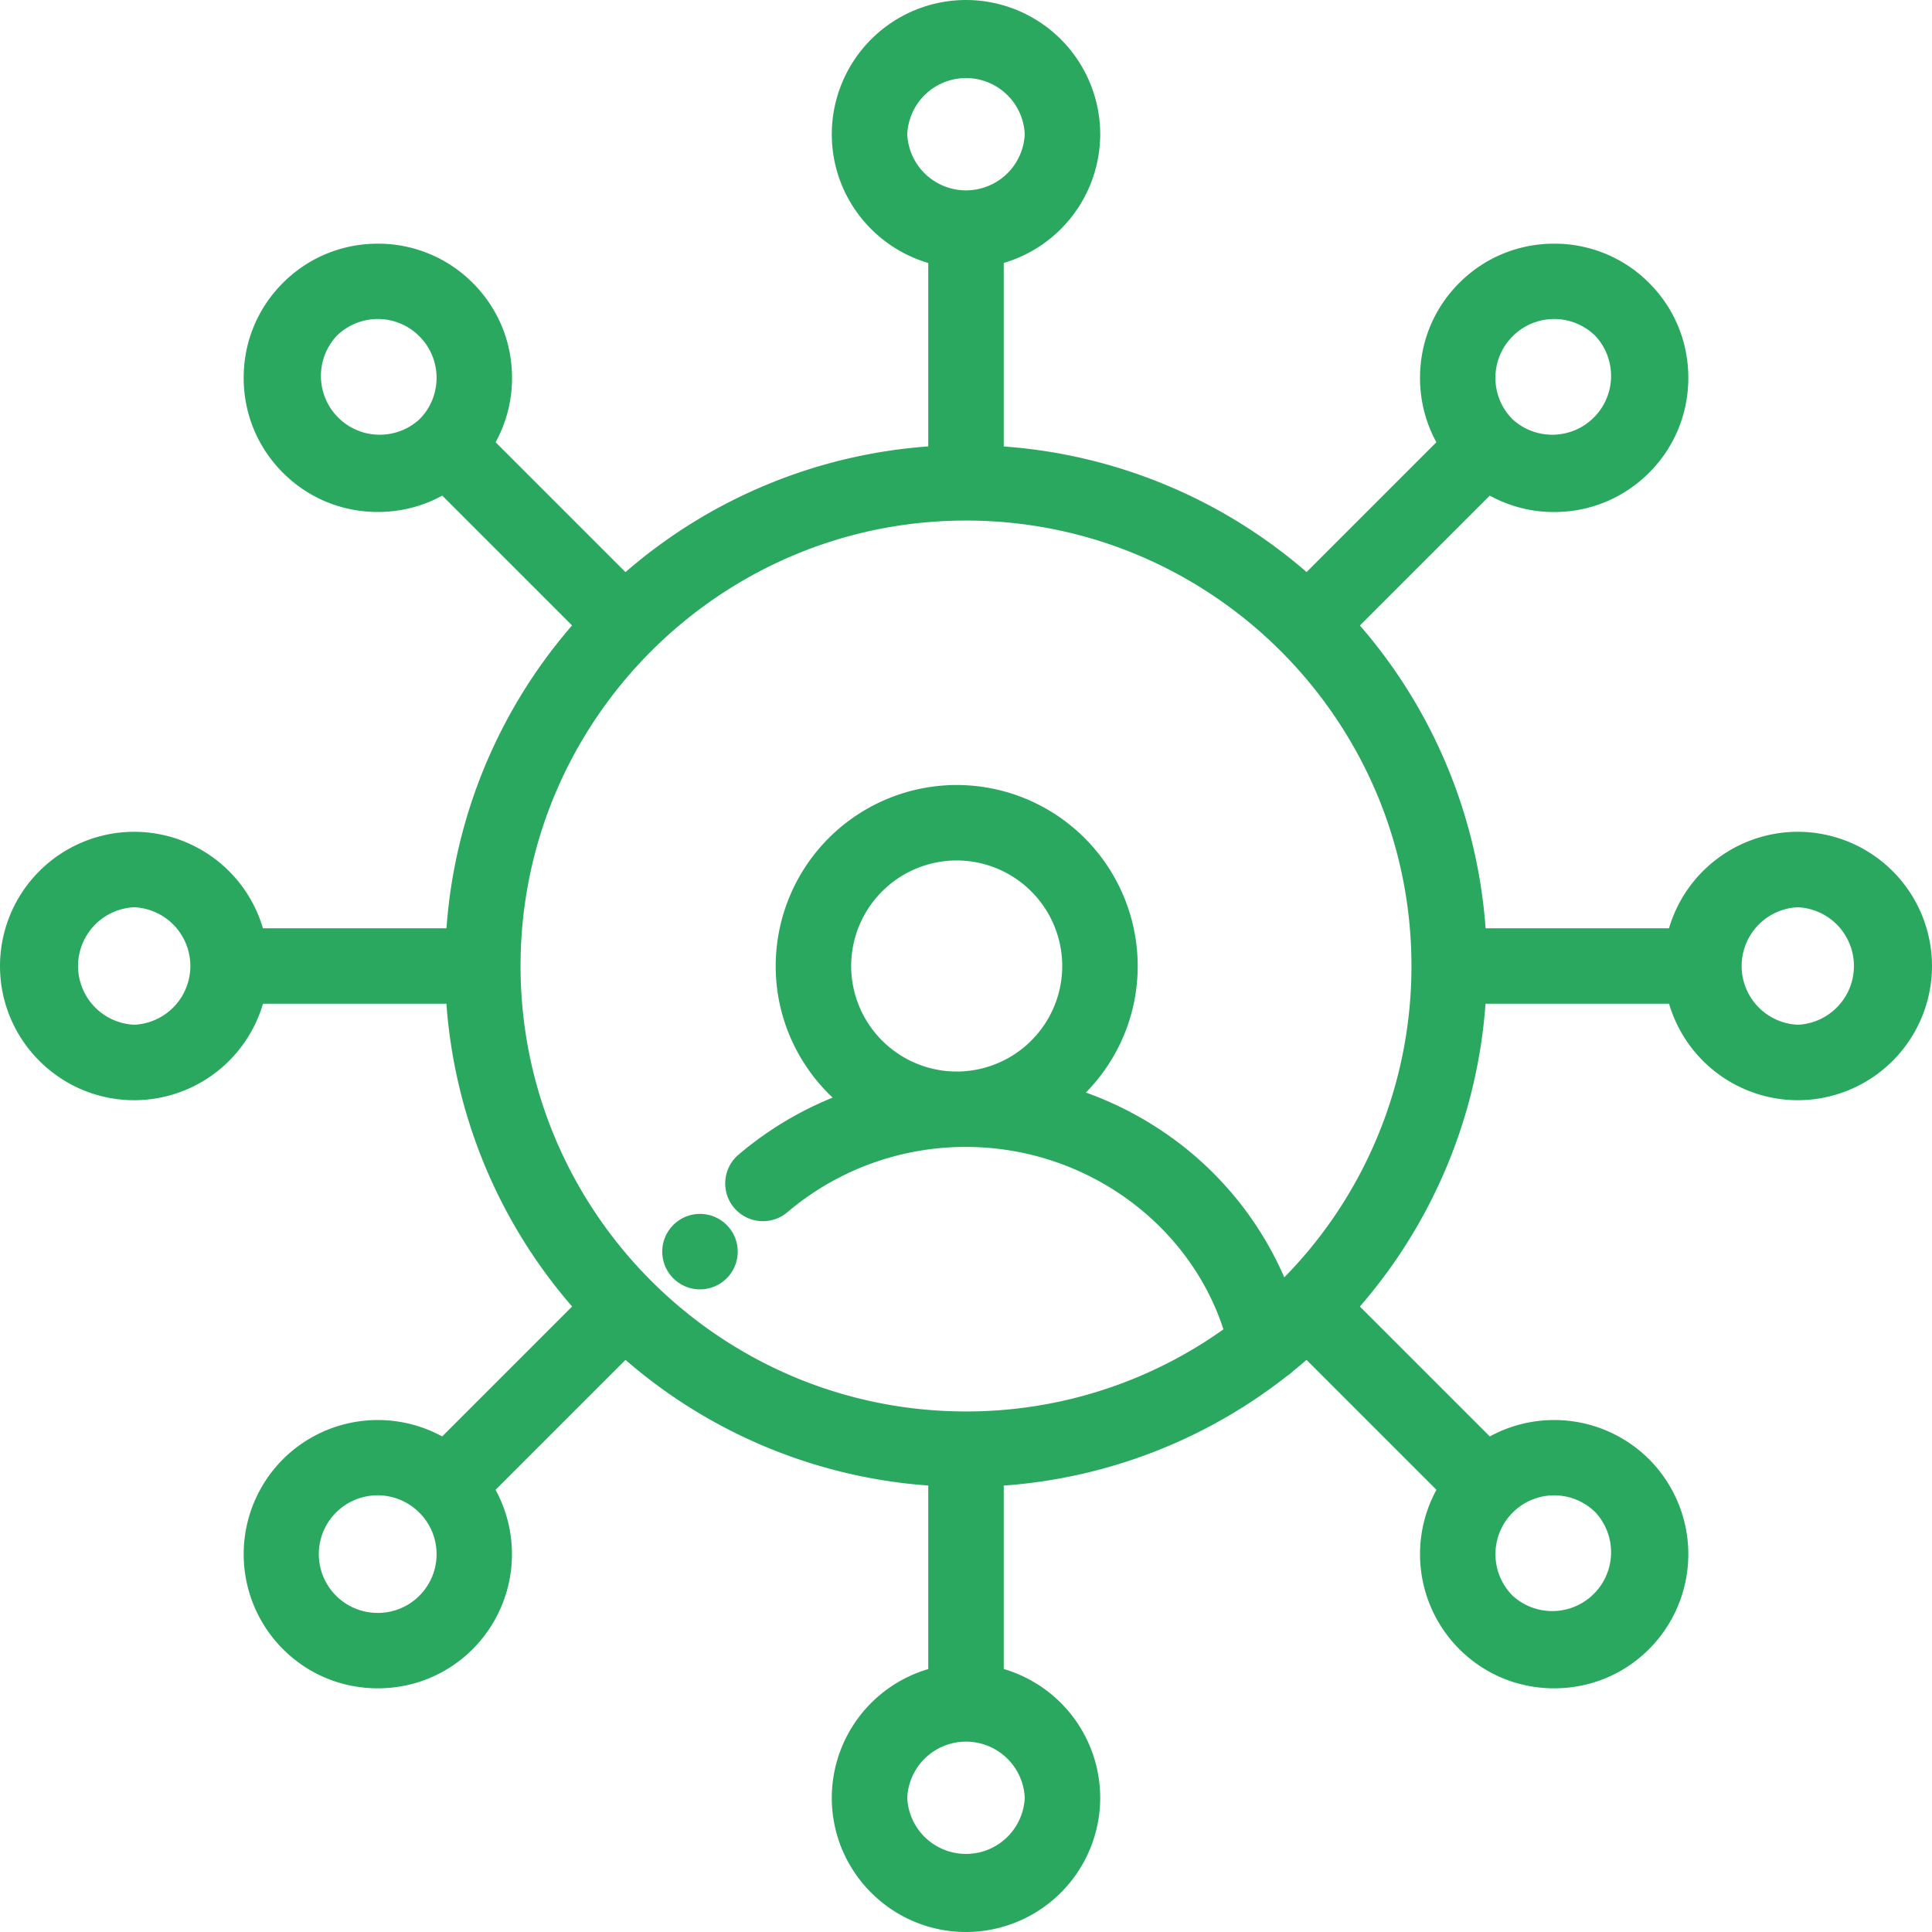 <svg width="32" height="32" fill="none" xmlns="http://www.w3.org/2000/svg"><path d="M29.777 13.777a2.226 2.226 0 00-2.133 1.598h-3.038a8.592 8.592 0 00-2.082-5.015l2.151-2.151a2.21 2.21 0 001.067.272c.594 0 1.152-.231 1.572-.651.42-.42.65-.978.65-1.572 0-.594-.23-1.152-.65-1.572a2.208 2.208 0 00-1.572-.65c-.594 0-1.152.23-1.572.65-.42.42-.65.978-.65 1.572 0 .38.094.744.271 1.067l-2.15 2.15a8.592 8.592 0 00-5.016-2.08v-3.04a2.226 2.226 0 001.598-2.132A2.225 2.225 0 0016 0a2.225 2.225 0 00-2.223 2.223c0 1.009.676 1.862 1.598 2.133v3.038a8.593 8.593 0 00-5.015 2.082L8.209 7.325a2.21 2.21 0 00.272-1.067c0-.594-.231-1.152-.651-1.572a2.209 2.209 0 00-1.572-.65c-.594 0-1.152.23-1.572.65-.42.42-.65.978-.65 1.572 0 .594.23 1.152.65 1.572.42.42.978.65 1.572.65.38 0 .744-.094 1.067-.271l2.15 2.15a8.593 8.593 0 00-2.08 5.016h-3.04a2.226 2.226 0 00-2.132-1.598A2.225 2.225 0 000 16c0 1.226.997 2.223 2.223 2.223a2.226 2.226 0 002.133-1.598h3.038a8.593 8.593 0 002.082 5.015l-2.152 2.152a2.226 2.226 0 00-2.638.378 2.226 2.226 0 000 3.144c.42.42.978.65 1.572.65.594 0 1.152-.23 1.572-.65a2.227 2.227 0 00.378-2.638l2.152-2.152a8.592 8.592 0 005.015 2.081v3.04a2.226 2.226 0 00-1.598 2.132c0 1.226.997 2.223 2.223 2.223a2.225 2.225 0 002.223-2.223 2.226 2.226 0 00-1.598-2.133v-3.038a8.585 8.585 0 004.693-1.816.623.623 0 00.101-.081c.075-.06.149-.122.221-.185l2.152 2.152a2.226 2.226 0 00.378 2.638c.42.42.978.65 1.572.65.594 0 1.152-.23 1.572-.65a2.226 2.226 0 000-3.144 2.226 2.226 0 00-2.638-.378l-2.152-2.152a8.593 8.593 0 002.081-5.015h3.04a2.226 2.226 0 002.132 1.598A2.225 2.225 0 0032 16a2.225 2.225 0 00-2.223-2.223zM25.054 5.57a.97.97 0 011.376 0 .974.974 0 01-1.376 1.376.967.967 0 01-.285-.688c0-.26.101-.504.285-.688zM6.946 6.946A.974.974 0 015.57 5.57a.97.97 0 011.376 0c.38.38.38.997 0 1.376zM2.223 16.973a.974.974 0 010-1.946.974.974 0 010 1.946zm4.723 9.457a.966.966 0 01-.688.285.974.974 0 11.688-1.66c.38.378.38.996 0 1.375zm18.108-1.376a.97.97 0 011.376 0 .974.974 0 01-1.376 1.376.974.974 0 010-1.376zM15.027 2.223a.974.974 0 011.946 0 .974.974 0 01-1.946 0zm1.946 27.554a.974.974 0 01-1.946 0 .974.974 0 011.946 0zm4.299-8.62a5.611 5.611 0 00-1.664-2.162 5.75 5.75 0 00-1.622-.899c.53-.54.858-1.28.858-2.096a3.001 3.001 0 00-2.998-2.998A3.001 3.001 0 0012.848 16c0 .858.363 1.633.943 2.18a5.737 5.737 0 00-1.56.946.625.625 0 10.812.951A4.556 4.556 0 0116 18.997c1.954 0 3.686 1.25 4.264 3.021A7.338 7.338 0 0116 23.378c-4.068 0-7.378-3.31-7.378-7.378S11.932 8.622 16 8.622s7.378 3.31 7.378 7.378a7.353 7.353 0 01-2.106 5.157zM17.594 16a1.75 1.75 0 01-1.748 1.748A1.75 1.75 0 0114.098 16a1.75 1.75 0 011.748-1.748A1.75 1.75 0 0117.594 16zm12.183.973a.974.974 0 010-1.946.974.974 0 010 1.946z" fill="#2BA860"/><path d="M11.594 21.356a.625.625 0 100-1.25.625.625 0 000 1.25z" fill="#2BA860"/></svg>